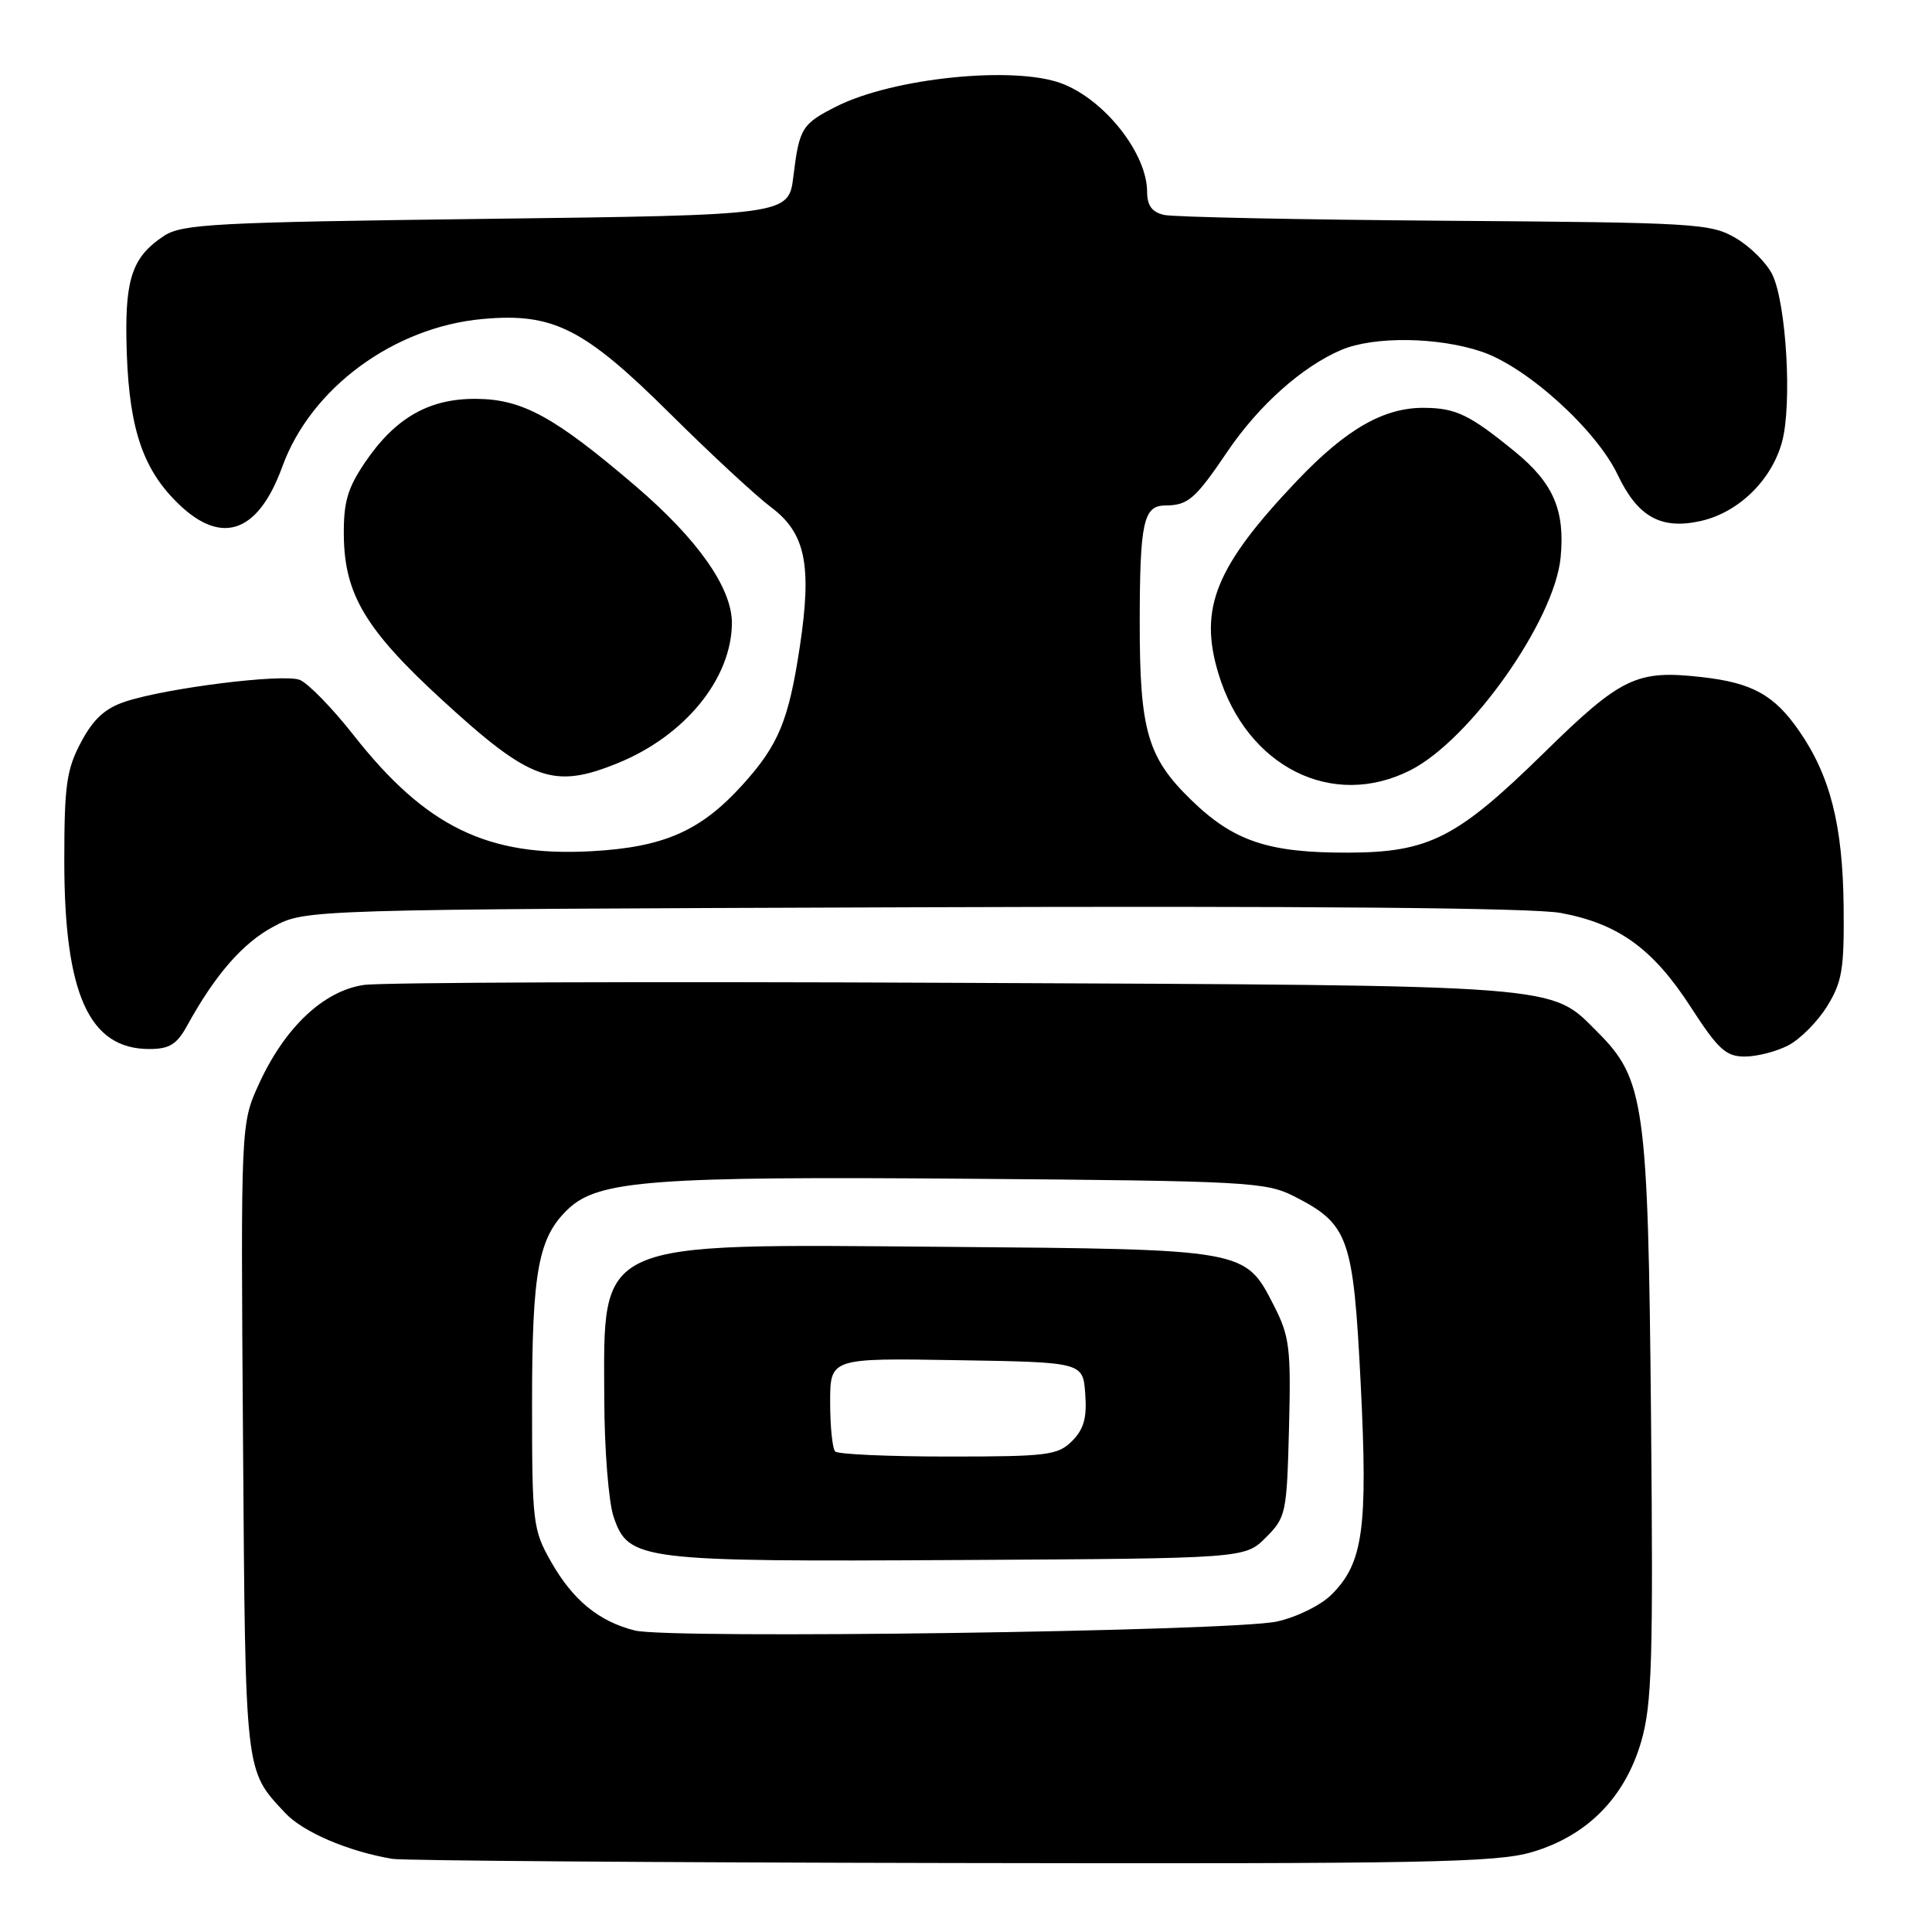 <?xml version="1.0" encoding="UTF-8" standalone="no"?>
<!DOCTYPE svg PUBLIC "-//W3C//DTD SVG 1.1//EN" "http://www.w3.org/Graphics/SVG/1.1/DTD/svg11.dtd" >
<svg xmlns="http://www.w3.org/2000/svg" xmlns:xlink="http://www.w3.org/1999/xlink" version="1.1" viewBox="0 0 256 256">
 <g >
 <path fill="currentColor"
d=" M 203.04 245.40 C 210.34 243.23 215.31 238.18 217.47 230.76 C 218.89 225.85 219.07 220.14 218.77 187.80 C 218.38 146.20 217.93 143.00 211.65 136.72 C 205.34 130.41 207.79 130.59 126.50 130.23 C 85.80 130.04 50.57 130.17 48.22 130.51 C 42.88 131.29 37.75 136.12 34.32 143.61 C 31.90 148.90 31.90 148.90 32.20 190.70 C 32.52 235.45 32.41 234.46 37.78 240.22 C 40.15 242.76 46.15 245.33 52.00 246.31 C 53.38 246.54 86.71 246.79 126.07 246.86 C 189.11 246.98 198.28 246.81 203.04 245.40 Z  M 236.95 138.52 C 238.52 137.71 240.84 135.38 242.10 133.34 C 244.10 130.11 244.38 128.40 244.29 120.06 C 244.17 109.33 242.51 102.78 238.38 96.83 C 235.09 92.08 232.17 90.47 225.50 89.72 C 216.85 88.74 214.83 89.71 204.56 99.78 C 193.06 111.05 189.34 112.95 178.62 112.98 C 168.06 113.01 163.47 111.47 157.86 106.02 C 152.05 100.39 151.01 96.80 151.02 82.50 C 151.03 69.24 151.51 67.01 154.37 66.98 C 157.43 66.96 158.35 66.17 162.65 59.82 C 166.78 53.72 172.54 48.58 177.72 46.37 C 182.04 44.53 190.58 44.64 196.36 46.61 C 202.36 48.65 211.53 56.96 214.36 62.93 C 217.01 68.50 220.11 70.22 225.38 69.03 C 230.37 67.90 234.75 63.63 236.13 58.55 C 237.48 53.60 236.70 40.23 234.85 36.40 C 234.11 34.86 231.93 32.68 230.00 31.55 C 226.68 29.60 224.73 29.49 191.50 29.25 C 172.25 29.11 155.49 28.76 154.25 28.48 C 152.65 28.11 152.00 27.24 152.00 25.43 C 152.00 20.35 146.38 13.21 140.68 11.06 C 134.39 8.68 118.30 10.32 110.82 14.11 C 106.25 16.42 105.91 16.98 105.13 23.35 C 104.50 28.50 104.50 28.50 64.45 29.00 C 28.52 29.45 24.13 29.68 21.74 31.25 C 17.65 33.93 16.61 36.78 16.75 44.90 C 16.93 55.84 18.59 61.49 22.97 66.08 C 29.02 72.45 34.09 70.96 37.41 61.83 C 41.18 51.43 52.16 43.34 63.94 42.27 C 73.31 41.42 77.38 43.48 88.84 54.86 C 94.18 60.16 100.18 65.72 102.18 67.22 C 106.73 70.63 107.61 74.87 105.98 85.69 C 104.50 95.47 103.17 98.70 98.42 103.96 C 92.85 110.12 87.98 112.26 78.37 112.79 C 64.59 113.55 56.40 109.55 46.86 97.42 C 44.01 93.79 40.78 90.49 39.70 90.08 C 37.43 89.24 22.08 91.16 16.62 92.96 C 13.92 93.85 12.37 95.27 10.74 98.34 C 8.82 101.94 8.52 104.04 8.52 114.00 C 8.51 131.70 11.80 139.00 19.77 139.00 C 22.45 139.00 23.42 138.40 24.80 135.90 C 28.51 129.15 32.17 124.95 36.24 122.78 C 40.50 120.50 40.50 120.50 120.84 120.22 C 173.34 120.03 203.13 120.29 206.80 120.97 C 214.45 122.39 219.03 125.70 224.04 133.45 C 227.66 139.05 228.70 140.00 231.19 140.00 C 232.79 140.00 235.38 139.34 236.95 138.52 Z  M 186.92 102.04 C 194.85 98.00 205.99 82.20 206.79 73.87 C 207.39 67.62 205.83 64.01 200.74 59.85 C 194.74 54.95 192.92 54.07 188.71 54.04 C 183.39 53.99 178.40 56.84 171.92 63.64 C 161.09 75.02 158.82 80.56 161.44 89.23 C 165.17 101.61 176.54 107.33 186.92 102.04 Z  M 81.83 101.13 C 90.75 97.51 96.92 89.95 96.98 82.59 C 97.01 77.93 92.48 71.47 84.20 64.39 C 73.46 55.21 69.22 52.89 63.09 52.85 C 56.86 52.80 52.38 55.36 48.38 61.25 C 46.04 64.71 45.51 66.53 45.56 71.00 C 45.65 78.75 48.45 83.44 58.49 92.66 C 70.29 103.50 73.31 104.59 81.83 101.13 Z  M 84.12 216.05 C 79.34 214.85 75.89 212.01 73.00 206.91 C 70.61 202.70 70.50 201.76 70.50 186.00 C 70.50 168.35 71.33 163.92 75.34 160.15 C 79.33 156.40 86.67 155.86 128.31 156.19 C 165.18 156.48 167.73 156.62 171.44 158.50 C 178.72 162.20 179.32 163.89 180.30 183.37 C 181.26 202.56 180.63 207.10 176.45 211.28 C 175.03 212.70 171.83 214.28 169.20 214.86 C 163.31 216.16 88.71 217.21 84.12 216.05 Z  M 167.73 203.73 C 170.40 201.06 170.51 200.53 170.80 189.23 C 171.07 178.62 170.88 177.07 168.80 173.00 C 164.96 165.49 165.22 165.54 125.00 165.21 C 78.47 164.83 80.00 164.14 80.07 185.50 C 80.09 192.10 80.65 199.07 81.31 201.00 C 83.27 206.77 84.75 206.95 127.23 206.71 C 164.96 206.50 164.96 206.50 167.73 203.73 Z  M 110.67 192.33 C 110.30 191.97 110.00 189.03 110.00 185.81 C 110.00 179.95 110.00 179.95 126.75 180.23 C 143.50 180.50 143.50 180.50 143.80 184.70 C 144.04 187.87 143.61 189.39 142.05 190.95 C 140.17 192.83 138.79 193.00 125.67 193.00 C 117.78 193.00 111.03 192.70 110.67 192.33 Z "/>
</g>
</svg>